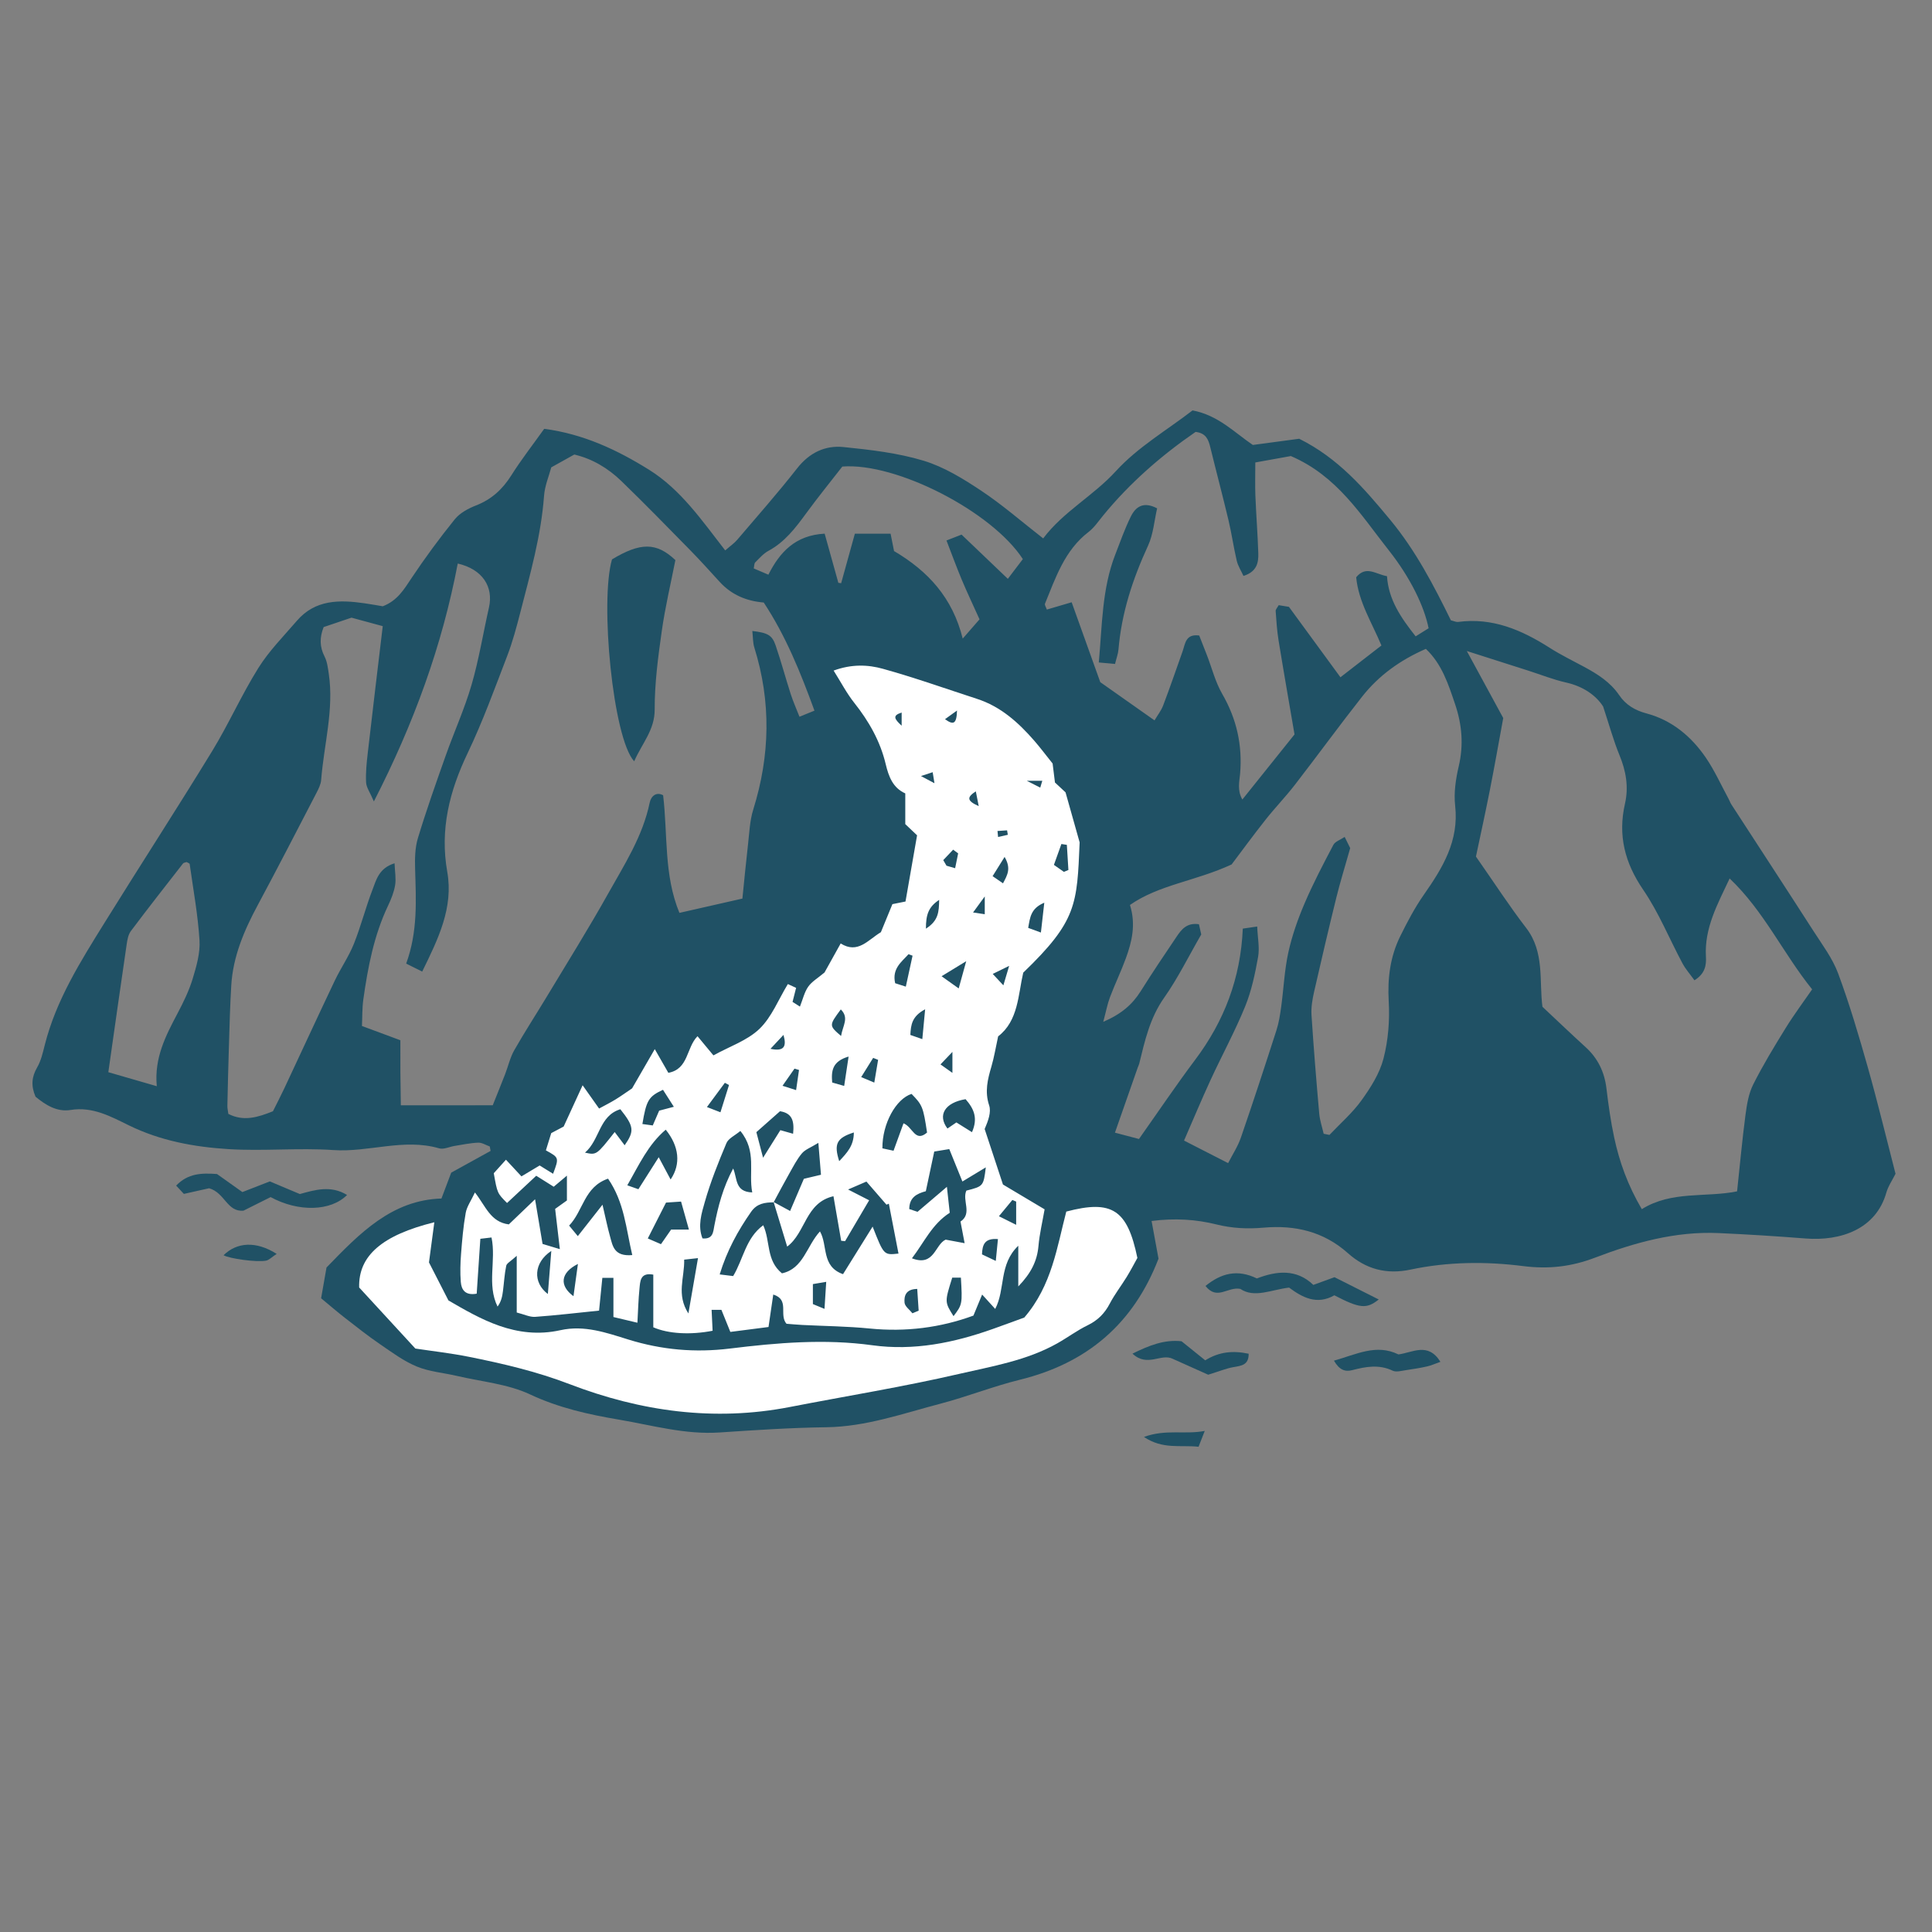 <svg version="1.1" id="svg" xmlns="http://www.w3.org/2000/svg" xmlns:xlink="http://www.w3.org/1999/xlink" x="0px" y="0px"
	 width="200px" height="200px" viewBox="0 0 200 200" enable-background="new 0 0 200 200" xml:space="preserve">
<rect x="0" y="0" width="200" height="200" fill="#808080" stroke="none"/>
<path class="stroke" fill="#205165"  fill-rule="evenodd" clip-rule="evenodd" d="M150.197,64.217c0.342,0.082,0.549,0.191,0.737,0.166
	c3.545-0.475,6.574,0.818,9.471,2.667c1.149,0.734,2.385,1.337,3.589,1.985c1.396,0.752,2.706,1.578,3.631,2.938
	c0.667,0.981,1.607,1.558,2.825,1.882c2.611,0.696,4.626,2.37,6.13,4.568c0.919,1.344,1.593,2.857,2.375,4.296
	c0.098,0.18,0.161,0.38,0.272,0.551c2.83,4.363,5.679,8.714,8.49,13.089c0.922,1.436,1.986,2.842,2.569,4.416
	c1.185,3.197,2.154,6.48,3.083,9.765c1.023,3.618,1.901,7.278,2.855,10.968c-0.317,0.641-0.759,1.273-0.959,1.977
	c-1.068,3.744-4.695,5.011-8.355,4.723c-2.997-0.236-6-0.426-9.004-0.56c-4.468-0.198-8.691,0.983-12.802,2.55
	c-2.435,0.929-4.795,1.202-7.421,0.868c-3.869-0.492-7.814-0.456-11.668,0.363c-2.499,0.53-4.629-0.05-6.476-1.698
	c-2.521-2.25-5.48-2.93-8.745-2.643c-1.645,0.145-3.228,0.072-4.873-0.336c-2.1-0.521-4.301-0.668-6.709-0.355
	c0.258,1.407,0.488,2.66,0.717,3.9c-2.58,6.713-7.376,10.82-14.342,12.531c-2.781,0.684-5.464,1.758-8.236,2.482
	c-3.889,1.019-7.699,2.384-11.812,2.438c-3.69,0.049-7.382,0.297-11.066,0.542c-3.552,0.236-6.937-0.742-10.37-1.324
	c-3.16-0.535-6.256-1.219-9.24-2.621c-2.303-1.08-5.005-1.312-7.534-1.904c-1.397-0.328-2.878-0.439-4.185-0.979
	c-1.361-0.562-2.588-1.479-3.817-2.32c-1.229-0.84-2.399-1.766-3.575-2.68c-0.85-0.661-1.664-1.366-2.51-2.064
	c0.221-1.262,0.408-2.332,0.558-3.184c3.452-3.568,6.766-6.983,11.899-7.144c0.375-0.994,0.662-1.755,1.012-2.679
	c1.293-0.715,2.686-1.482,4.077-2.25c-0.029-0.152-0.059-0.305-0.088-0.457c-0.398-0.141-0.802-0.41-1.194-0.395
	c-0.815,0.031-1.627,0.208-2.438,0.336c-0.539,0.085-1.134,0.389-1.604,0.252c-3.673-1.07-7.285,0.431-10.953,0.178
	c-3.609-0.249-7.262,0.129-10.874-0.099c-3.538-0.224-7.005-0.849-10.302-2.462c-1.812-0.887-3.742-1.965-6.023-1.59
	c-1.432,0.236-2.628-0.543-3.634-1.374c-0.485-1.128-0.399-2.05,0.169-3.032c0.402-0.695,0.59-1.531,0.789-2.324
	c1.178-4.664,3.713-8.664,6.204-12.677c3.679-5.927,7.476-11.778,11.114-17.729c1.713-2.801,3.05-5.834,4.79-8.615
	c1.107-1.771,2.617-3.295,3.992-4.891c1.903-2.209,4.419-2.182,7.005-1.809c0.674,0.097,1.344,0.22,1.885,0.309
	c1.522-0.586,2.199-1.754,2.971-2.909c1.4-2.097,2.898-4.136,4.483-6.097c0.524-0.649,1.39-1.117,2.192-1.429
	c1.614-0.627,2.755-1.678,3.668-3.13c1.014-1.61,2.193-3.117,3.396-4.805c4.081,0.537,7.569,2.19,10.854,4.237
	c3.287,2.049,5.482,5.261,7.885,8.351c0.541-0.474,0.938-0.743,1.238-1.096c2.087-2.449,4.22-4.864,6.202-7.396
	c1.269-1.621,2.897-2.404,4.812-2.209c2.779,0.283,5.605,0.607,8.263,1.408c2.111,0.635,4.1,1.859,5.961,3.096
	c2.206,1.464,4.217,3.223,6.44,4.953c2.078-2.768,5.181-4.395,7.533-6.971c2.265-2.482,5.306-4.255,7.929-6.279
	c2.657,0.499,4.351,2.299,6.241,3.576c1.75-0.234,3.37-0.451,4.799-0.642c4.038,2.007,6.715,5.128,9.407,8.375
	C146.565,57.01,148.425,60.617,150.197,64.217z M51.008,114.418c0.479-1.201,0.89-2.207,1.282-3.22
	c0.32-0.828,0.516-1.724,0.949-2.485c1.078-1.896,2.273-3.725,3.397-5.594c2.115-3.514,4.294-6.994,6.296-10.572
	c1.693-3.024,3.604-5.966,4.323-9.456c0.148-0.72,0.723-1.138,1.392-0.766c0.488,4.136,0.064,8.242,1.687,12.175
	c2.308-0.523,4.356-0.99,6.519-1.48c0.197-1.914,0.367-3.744,0.578-5.57c0.142-1.219,0.182-2.482,0.543-3.639
	c1.747-5.59,1.868-11.16,0.117-16.766c-0.163-0.523-0.139-1.104-0.21-1.726c1.589,0.185,2.046,0.429,2.409,1.486
	c0.571,1.666,1.026,3.371,1.566,5.048c0.247,0.766,0.578,1.504,0.905,2.342c0.581-0.235,0.999-0.405,1.552-0.629
	c-1.444-3.96-2.971-7.738-5.25-11.193c-1.819-0.153-3.354-0.812-4.569-2.146c-1.015-1.115-2.025-2.233-3.08-3.309
	c-2.345-2.391-4.685-4.789-7.09-7.119c-1.391-1.347-3.038-2.32-4.873-2.745c-0.767,0.427-1.454,0.81-2.384,1.327
	c-0.227,0.863-0.67,1.897-0.748,2.959c-0.305,4.121-1.431,8.064-2.449,12.033c-0.392,1.522-0.799,3.053-1.36,4.518
	c-1.298,3.38-2.535,6.799-4.094,10.06c-1.886,3.942-2.892,7.913-2.115,12.303c0.654,3.698-0.92,6.907-2.594,10.323
	c-0.63-0.314-1.112-0.555-1.659-0.827c1.209-3.315,1.022-6.534,0.925-9.755c-0.033-1.08-0.018-2.221,0.291-3.239
	c0.87-2.876,1.876-5.712,2.88-8.546c0.867-2.449,1.949-4.832,2.673-7.32c0.762-2.621,1.197-5.336,1.801-8.004
	c0.489-2.159-0.685-3.963-3.231-4.549c-1.613,8.471-4.52,16.504-8.682,24.627c-0.398-0.935-0.779-1.442-0.807-1.968
	c-0.051-1.013,0.057-2.04,0.173-3.052c0.504-4.393,1.035-8.783,1.551-13.125c-1.276-0.347-2.258-0.613-3.236-0.879
	c-0.993,0.336-1.958,0.662-2.882,0.975c-0.429,1.088-0.417,2.047,0.094,3.047c0.27,0.527,0.346,1.169,0.435,1.771
	c0.555,3.724-0.5,7.339-0.786,11.006c-0.036,0.46-0.27,0.924-0.488,1.346c-2.013,3.878-4.012,7.765-6.078,11.613
	c-1.407,2.62-2.561,5.312-2.741,8.317c-0.127,2.102-0.177,4.208-0.243,6.312c-0.066,2.046-0.114,4.092-0.158,6.139
	c-0.006,0.266,0.061,0.533,0.1,0.844c1.591,0.815,3.061,0.351,4.617-0.273c0.387-0.775,0.797-1.562,1.174-2.365
	c1.743-3.717,3.461-7.445,5.224-11.152c0.614-1.291,1.446-2.485,1.976-3.805c0.737-1.838,1.222-3.775,1.934-5.623
	c0.391-1.013,0.662-2.223,2.281-2.725c0.033,0.875,0.17,1.588,0.059,2.261c-0.121,0.731-0.412,1.454-0.733,2.13
	c-1.458,3.071-2.087,6.357-2.556,9.684c-0.13,0.922-0.102,1.865-0.145,2.769c1.412,0.524,2.617,0.971,3.977,1.476
	c0,1.171-0.006,2.25,0.002,3.328c0.008,1.123,0.029,2.245,0.046,3.406C44.786,114.418,47.771,114.418,51.008,114.418z
	 M152.789,88.672c1.964,2.81,3.489,5.169,5.198,7.387c1.93,2.507,1.332,5.484,1.686,8.162c1.562,1.464,2.994,2.837,4.462,4.171
	c1.276,1.161,1.96,2.579,2.165,4.29c0.203,1.696,0.441,3.396,0.798,5.065c0.541,2.534,1.411,4.955,2.861,7.425
	c3.108-1.93,6.582-1.181,9.863-1.842c0.296-2.756,0.531-5.342,0.87-7.914c0.141-1.071,0.323-2.204,0.799-3.151
	c1.009-2.008,2.184-3.937,3.366-5.851c0.855-1.383,1.835-2.69,2.735-3.997c-3.005-3.724-4.975-8.092-8.541-11.478
	c-1.274,2.701-2.625,5.152-2.454,8.096c0.051,0.883-0.081,1.758-1.188,2.444c-0.438-0.612-0.917-1.147-1.246-1.764
	c-1.356-2.532-2.443-5.243-4.054-7.597c-1.914-2.799-2.639-5.643-1.892-8.922c0.393-1.72,0.111-3.373-0.566-5.014
	c-0.619-1.502-1.047-3.083-1.696-5.043c-0.721-1.137-2.049-2.085-3.835-2.485c-1.328-0.298-2.608-0.812-3.91-1.228
	c-1.984-0.635-3.969-1.268-6.366-2.033c1.427,2.627,2.62,4.821,3.771,6.939c-0.487,2.638-0.911,5.061-1.388,7.474
	C153.753,84.208,153.226,86.598,152.789,88.672z M137.026,117.367c0.199,0.041,0.399,0.08,0.6,0.12
	c1.119-1.186,2.376-2.272,3.318-3.583c0.947-1.316,1.877-2.781,2.275-4.32c0.491-1.895,0.652-3.947,0.541-5.908
	c-0.137-2.401,0.149-4.651,1.203-6.781c0.723-1.461,1.49-2.923,2.422-4.256c1.953-2.791,3.664-5.584,3.252-9.238
	c-0.15-1.332,0.062-2.757,0.371-4.077c0.519-2.209,0.336-4.323-0.377-6.427c-0.698-2.059-1.354-4.146-3.027-5.726
	c-2.681,1.171-4.886,2.769-6.604,4.952c-2.366,3.005-4.617,6.1-6.958,9.126c-0.961,1.242-2.061,2.378-3.035,3.611
	c-1.305,1.652-2.548,3.354-3.513,4.63c-3.763,1.738-7.495,2.087-10.521,4.191c0.633,2.017,0.205,3.801-0.433,5.543
	c-0.493,1.349-1.122,2.646-1.629,3.99c-0.271,0.719-0.413,1.485-0.702,2.567c1.885-0.812,3.017-1.805,3.879-3.176
	c1.201-1.911,2.459-3.787,3.724-5.657c0.499-0.738,1.06-1.459,2.302-1.27c0.087,0.382,0.186,0.816,0.239,1.056
	c-1.337,2.313-2.427,4.545-3.839,6.548c-1.477,2.094-2,4.454-2.583,6.836c-0.032,0.132-0.103,0.254-0.148,0.383
	c-0.765,2.18-1.527,4.361-2.364,6.752c0.996,0.263,1.811,0.477,2.488,0.655c2.032-2.876,3.861-5.594,5.826-8.211
	c3-3.997,4.702-8.433,4.921-13.567c0.369-0.055,0.796-0.116,1.491-0.217c0.048,1.169,0.264,2.198,0.092,3.157
	c-0.312,1.738-0.681,3.507-1.345,5.132c-1.057,2.587-2.402,5.055-3.573,7.596c-0.963,2.093-1.851,4.221-2.746,6.273
	c1.628,0.834,2.986,1.529,4.562,2.336c0.44-0.865,1.005-1.719,1.327-2.656c1.271-3.684,2.481-7.388,3.676-11.097
	c0.25-0.776,0.377-1.599,0.488-2.409c0.259-1.884,0.338-3.803,0.743-5.652c0.379-1.728,0.979-3.43,1.675-5.061
	c0.886-2.074,1.939-4.078,2.989-6.076c0.183-0.346,0.71-0.51,1.168-0.818c0.315,0.638,0.546,1.105,0.572,1.157
	c-0.558,1.978-1.043,3.534-1.433,5.114c-0.799,3.247-1.564,6.503-2.305,9.764c-0.176,0.781-0.318,1.604-0.268,2.395
	c0.22,3.41,0.5,6.816,0.801,10.222C136.631,115.99,136.869,116.676,137.026,117.367z M110.938,62.346
	c1.042,2.909,2.005,5.598,2.962,8.27c1.833,1.291,3.646,2.569,5.615,3.957c0.312-0.527,0.691-1.007,0.898-1.553
	c0.702-1.85,1.346-3.721,2.006-5.586c0.281-0.797,0.305-1.838,1.723-1.645c0.259,0.658,0.533,1.351,0.802,2.045
	c0.516,1.336,0.868,2.766,1.575,3.99c1.495,2.588,2.107,5.299,1.857,8.262c-0.068,0.812-0.323,1.709,0.233,2.68
	c1.814-2.265,3.512-4.383,5.399-6.739c-0.534-3.13-1.114-6.425-1.651-9.726c-0.164-1.005-0.229-2.028-0.301-3.045
	c-0.012-0.167,0.172-0.348,0.313-0.609c0.441,0.072,0.883,0.145,1.06,0.174c1.881,2.57,3.599,4.918,5.332,7.289
	c1.511-1.172,2.847-2.207,4.243-3.289c-0.973-2.345-2.369-4.508-2.613-7.062c1.029-1.25,2.01-0.32,3.19-0.113
	c0.155,2.435,1.448,4.31,2.967,6.229c0.521-0.325,0.953-0.596,1.34-0.837c-0.442-2.229-1.856-5.207-4.131-8.083
	c-2.864-3.623-5.331-7.69-10.13-9.744c-1.006,0.182-2.253,0.406-3.678,0.663c0,1.276-0.035,2.362,0.008,3.445
	c0.08,1.983,0.237,3.963,0.301,5.946c0.032,0.977-0.141,1.918-1.534,2.354c-0.239-0.525-0.565-1.021-0.694-1.564
	c-0.33-1.393-0.527-2.816-0.858-4.209c-0.601-2.525-1.269-5.036-1.886-7.559c-0.189-0.774-0.438-1.451-1.519-1.576
	c-3.524,2.426-6.806,5.271-9.59,8.68c-0.475,0.581-0.909,1.231-1.493,1.68c-2.473,1.898-3.397,4.713-4.508,7.422
	c-0.053,0.131,0.104,0.348,0.193,0.609C109.19,62.859,109.96,62.633,110.938,62.346z M92.551,57.044
	c3.541,2.091,6.058,4.838,7.109,9.064c0.762-0.873,1.282-1.47,1.74-1.995c-0.674-1.497-1.289-2.791-1.843-4.111
	c-0.543-1.299-1.025-2.624-1.578-4.052c0.695-0.271,1.17-0.456,1.562-0.608c1.641,1.568,3.157,3.018,4.79,4.578
	c0.629-0.826,1.11-1.459,1.554-2.043c-3.191-4.916-13.086-10.02-18.687-9.58c-1.181,1.521-2.514,3.159-3.758,4.861
	c-1.097,1.5-2.199,2.952-3.887,3.863c-0.523,0.281-0.942,0.77-1.373,1.199c-0.114,0.114-0.094,0.361-0.152,0.623
	c0.45,0.192,0.871,0.373,1.516,0.648c1.169-2.314,2.771-4.084,5.824-4.248c0.473,1.697,0.945,3.395,1.419,5.091
	c0.097,0.013,0.192,0.025,0.289,0.038c0.458-1.653,0.915-3.307,1.419-5.123c1.286,0,2.464,0,3.699,0
	C92.333,55.945,92.436,56.465,92.551,57.044z M16.231,112.443c-0.278-2.937,0.932-5.235,2.152-7.547
	c0.605-1.147,1.186-2.336,1.561-3.57c0.391-1.287,0.79-2.668,0.709-3.979c-0.164-2.646-0.648-5.273-1.018-7.906
	c-0.011-0.08-0.211-0.134-0.322-0.2c-0.125,0.047-0.298,0.057-0.367,0.146c-1.809,2.318-3.623,4.633-5.389,6.984
	c-0.269,0.355-0.369,0.878-0.437,1.34c-0.643,4.381-1.261,8.766-1.905,13.281C12.66,111.41,14.276,111.878,16.231,112.443z"/>
<path class="stroke" fill="#205165"  fill-rule="evenodd" clip-rule="evenodd" d="M18.236,122.732c1.235-1.286,2.652-1.309,4.229-1.197
	c0.816,0.581,1.703,1.211,2.626,1.868c0.912-0.354,1.856-0.724,2.839-1.105c1.039,0.437,2.039,0.857,3.111,1.309
	c1.576-0.44,3.219-0.926,4.884,0.095c-1.675,1.7-5.036,1.784-7.912,0.221c-0.872,0.436-1.837,0.92-2.806,1.404
	c-1.701,0.161-1.913-1.844-3.558-2.32c-0.63,0.142-1.547,0.347-2.615,0.585C18.811,123.349,18.528,123.045,18.236,122.732z"/>
<path class="stroke" fill="#205165"  fill-rule="evenodd" clip-rule="evenodd" d="M138.131,134.09c-1.812,1.033-3.317,0.219-4.685-0.798
	c-1.85,0.216-3.585,1.118-5.049,0.133c-1.316-0.253-2.4,1.232-3.605-0.306c1.625-1.314,3.297-1.76,5.319-0.775
	c2.032-0.779,4.092-1.018,5.845,0.668c0.766-0.278,1.402-0.51,2.191-0.797c1.461,0.736,3.005,1.513,4.58,2.307
	C141.463,135.523,140.781,135.465,138.131,134.09z"/>
<path class="stroke" fill="#205165"  fill-rule="evenodd" clip-rule="evenodd" d="M117.234,140.129c1.735-0.858,3.307-1.478,5.079-1.283
	c0.848,0.683,1.63,1.312,2.452,1.975c1.441-0.896,2.89-1.025,4.495-0.682c0.018,1.188-0.775,1.244-1.592,1.389
	c-0.727,0.129-1.424,0.42-2.597,0.782c-0.976-0.438-2.312-1.036-3.647-1.635C120.199,140.046,118.79,141.588,117.234,140.129z"/>
<path class="stroke" fill="#205165"  fill-rule="evenodd" clip-rule="evenodd" d="M138.089,140.854c2.332-0.646,4.375-1.768,6.676-0.645
	c1.479-0.188,3.059-1.303,4.346,0.766c-0.547,0.193-0.947,0.381-1.368,0.475c-0.718,0.16-1.445,0.281-2.174,0.383
	c-0.466,0.064-1.025,0.238-1.398,0.061c-1.413-0.676-2.785-0.422-4.188-0.057C139.255,142.025,138.664,141.84,138.089,140.854z"/>
<path class="stroke" fill="#205165"  fill-rule="evenodd" clip-rule="evenodd" d="M124.075,149.767c-1.919-0.201-3.695,0.297-5.653-1.014
	c2.266-0.833,4.201-0.224,6.293-0.624C124.446,148.816,124.286,149.225,124.075,149.767z"/>
<path class="stroke" fill="#205165"  fill-rule="evenodd" clip-rule="evenodd" d="M28.64,129.802c-0.512,0.335-0.787,0.644-1.107,0.702
	c-1.02,0.185-3.807-0.221-4.389-0.562C24.521,128.581,26.517,128.451,28.64,129.802z"/>
<path class="stroke" fill="#205165"  fill-rule="evenodd" clip-rule="evenodd" d="M65.651,78.809c-2.201-2.369-3.564-16.56-2.297-20.902
	c2.945-1.772,4.603-1.782,6.562,0.075c-0.467,2.383-1.055,4.839-1.407,7.328c-0.382,2.693-0.746,5.418-0.736,8.128
	C67.781,75.57,66.495,76.891,65.651,78.809z"/>
<path class="stroke" fill="#205165"  fill-rule="evenodd" clip-rule="evenodd" d="M119.786,52.625c-0.296,1.274-0.393,2.675-0.942,3.867
	c-1.582,3.433-2.742,6.954-3.058,10.736c-0.038,0.459-0.213,0.908-0.359,1.505c-0.564-0.052-1.059-0.099-1.68-0.155
	c0.355-3.858,0.324-7.604,1.697-11.148c0.516-1.332,0.99-2.689,1.623-3.967C117.554,52.482,118.353,51.867,119.786,52.625z"/>
<path fill-rule="evenodd" clip-rule="evenodd" fill="#ffffff" class="fill" d="M56.51,119.086c0.176-0.568,0.356-1.148,0.554-1.786
	c0.475-0.251,0.937-0.495,1.285-0.679c0.65-1.417,1.242-2.704,1.963-4.275c0.653,0.923,1.104,1.56,1.704,2.409
	c0.576-0.314,1.149-0.599,1.691-0.931c0.58-0.355,1.132-0.756,1.726-1.156c0.729-1.264,1.477-2.556,2.348-4.063
	c0.538,0.938,0.959,1.672,1.407,2.454c2.111-0.393,1.837-2.592,3.018-3.791c0.539,0.649,1.025,1.235,1.646,1.984
	c1.675-0.925,3.508-1.536,4.767-2.744c1.266-1.217,1.959-3.027,2.94-4.639c0.293,0.135,0.523,0.242,0.854,0.395
	c-0.121,0.479-0.233,0.916-0.369,1.451c0.188,0.12,0.397,0.255,0.764,0.489c0.302-0.759,0.461-1.495,0.859-2.063
	c0.374-0.533,1.001-0.891,1.687-1.469c0.45-0.809,1.015-1.822,1.673-3.006c1.774,1.117,2.826-0.365,4.163-1.168
	c0.374-0.908,0.763-1.854,1.192-2.901c0.481-0.097,0.987-0.198,1.355-0.272c0.404-2.312,0.787-4.502,1.198-6.853
	c-0.3-0.284-0.68-0.646-1.221-1.159c0-0.91,0-1.983,0-3.18c-1.273-0.566-1.717-1.726-2.028-3.035
	c-0.563-2.367-1.738-4.434-3.253-6.341c-0.79-0.996-1.385-2.147-2.137-3.339c1.879-0.688,3.556-0.614,5.101-0.185
	c3.289,0.913,6.513,2.063,9.762,3.12c2.432,0.792,4.254,2.428,5.891,4.306c0.627,0.719,1.199,1.486,1.916,2.382
	c0.061,0.486,0.145,1.16,0.243,1.963c0.374,0.348,0.812,0.756,1.095,1.02c0.457,1.619,0.857,3.043,1.46,5.181
	c-0.271,6.431-0.274,8.124-5.839,13.484c-0.537,2.303-0.502,4.983-2.598,6.596c-0.255,1.167-0.415,2.167-0.698,3.131
	c-0.39,1.327-0.707,2.586-0.233,4.01c0.234,0.702-0.097,1.593-0.464,2.452c0.677,2.053,1.354,4.106,1.895,5.743
	c1.8,1.073,3.134,1.868,4.311,2.569c-0.228,1.314-0.527,2.547-0.636,3.795c-0.138,1.573-0.779,2.828-2.089,4.187
	c0-1.501,0-2.662,0-4.211c-2.03,1.935-1.312,4.476-2.388,6.54c-0.463-0.51-0.819-0.901-1.354-1.49
	c-0.345,0.832-0.594,1.434-0.902,2.179c-3.399,1.251-7.002,1.712-10.747,1.337c-2.31-0.23-4.64-0.248-6.96-0.367
	c-0.601-0.031-1.2-0.09-1.645-0.124c-0.813-0.938,0.363-2.486-1.369-3.026c-0.172,1.174-0.324,2.215-0.491,3.361
	c-1.335,0.172-2.607,0.336-3.952,0.509c-0.325-0.804-0.624-1.542-0.925-2.287c-0.332,0-0.594,0-1.015,0
	c0.036,0.764,0.07,1.47,0.104,2.167c-2.285,0.446-4.587,0.32-6.14-0.359c0-1.777,0-3.6,0-5.451c-1.382-0.254-1.353,0.71-1.433,1.476
	c-0.11,1.075-0.135,2.159-0.211,3.503c-0.947-0.226-1.701-0.404-2.483-0.591c0-1.427,0-2.7,0-4.054c-0.443,0-0.764,0-1.147,0
	c-0.119,1.184-0.232,2.318-0.34,3.391c-2.296,0.233-4.452,0.492-6.615,0.645c-0.558,0.039-1.139-0.258-1.908-0.449
	c0-1.896,0-3.634,0-5.869c-0.63,0.577-1.032,0.766-1.087,1.028c-0.18,0.86-0.226,1.747-0.339,2.622
	c-0.07,0.541-0.17,1.079-0.559,1.605c-1.128-2.299-0.126-4.754-0.625-7.153c-0.371,0.044-0.688,0.081-1.156,0.136
	c-0.129,1.947-0.255,3.829-0.378,5.682c-1.183,0.212-1.584-0.4-1.647-1.224c-0.074-0.95-0.047-1.916,0.026-2.868
	c0.11-1.428,0.231-2.862,0.483-4.27c0.116-0.653,0.551-1.249,0.956-2.116c1.13,1.445,1.606,3.058,3.507,3.306
	c0.794-0.761,1.649-1.579,2.717-2.602c0.287,1.711,0.521,3.1,0.776,4.624c0.468,0.141,0.948,0.285,1.79,0.539
	c-0.181-1.544-0.326-2.787-0.487-4.167c0.386-0.276,0.803-0.575,1.218-0.872c0-0.759,0-1.472,0-2.569
	c-0.646,0.544-1.017,0.854-1.365,1.148c-0.586-0.367-1.208-0.758-1.811-1.137c-1.147,1.072-2.087,1.947-3.021,2.819
	c-1.009-1.011-1.009-1.011-1.374-3.08c0.367-0.408,0.81-0.899,1.261-1.4c0.563,0.607,1.052,1.133,1.603,1.725
	c0.726-0.435,1.299-0.777,1.885-1.128c0.434,0.268,0.896,0.554,1.39,0.859C57.881,119.838,57.881,119.838,56.51,119.086z
	 M80.084,124.465c-0.906,0.008-1.725,0.115-2.323,0.973c-1.373,1.964-2.509,4.03-3.259,6.489c0.544,0.067,0.966,0.118,1.395,0.171
	c1.065-1.776,1.3-3.938,3.114-5.262c0.759,1.68,0.283,3.635,1.937,4.978c2.221-0.474,2.551-2.833,3.935-4.339
	c0.835,1.463,0.116,3.624,2.387,4.426c1.033-1.66,2.015-3.236,3.064-4.923c1.16,2.96,1.16,2.96,2.678,2.792
	c-0.335-1.732-0.667-3.448-0.999-5.164c-0.081,0.034-0.163,0.068-0.244,0.103c-0.633-0.729-1.266-1.459-2.077-2.394
	c-0.459,0.198-1.01,0.438-1.899,0.822c0.958,0.492,1.524,0.781,2.181,1.117c-0.867,1.473-1.68,2.854-2.493,4.234
	c-0.135-0.016-0.269-0.03-0.403-0.045c-0.256-1.479-0.512-2.956-0.798-4.611c-2.92,0.675-2.86,3.776-4.791,5.215
	c-0.504-1.656-0.957-3.141-1.403-4.613c0.537,0.293,1.076,0.584,1.707,0.927c0.567-1.327,1.016-2.376,1.424-3.331
	c0.66-0.156,1.156-0.274,1.771-0.42c-0.086-1.043-0.161-1.966-0.271-3.299c-0.782,0.482-1.362,0.682-1.701,1.084
	c-0.522,0.619-0.897,1.366-1.302,2.078C81.152,122.461,80.625,123.467,80.084,124.465z M99.431,126.457
	c1.253-0.842,0.146-2.172,0.606-3.205c1.766-0.451,1.771-0.457,2.013-2.406c-0.871,0.525-1.576,0.951-2.422,1.463
	c-0.458-1.13-0.885-2.184-1.359-3.356c-0.523,0.086-1.023,0.168-1.556,0.255c-0.309,1.452-0.59,2.775-0.872,4.105
	c-0.947,0.257-1.703,0.641-1.717,1.848c0.352,0.116,0.705,0.233,0.86,0.285c1.036-0.882,1.919-1.633,3.039-2.587
	c0.124,1.134,0.212,1.933,0.294,2.686c-1.844,1.189-2.635,3.042-3.914,4.714c2.326,0.898,2.367-1.422,3.49-1.932
	c0.588,0.11,1.144,0.215,1.964,0.367C99.694,127.838,99.585,127.266,99.431,126.457z M75.897,120.963
	c0.448,1.028,0.152,2.42,1.975,2.475c-0.407-2.096,0.506-4.246-1.23-6.361c-0.562,0.471-1.234,0.766-1.441,1.257
	c-0.84,1.996-1.651,4.021-2.242,6.1c-0.332,1.169-0.75,2.452-0.24,3.764c1.114,0.11,1.107-0.693,1.229-1.312
	C74.336,124.887,74.838,122.933,75.897,120.963z M65.452,129.925c-0.654-2.774-0.816-5.453-2.507-7.91
	c-2.483,0.854-2.551,3.315-4.03,4.858c0.328,0.397,0.529,0.641,0.9,1.09c0.94-1.197,1.646-2.095,2.556-3.252
	c0.316,1.348,0.514,2.338,0.786,3.308C63.424,128.962,63.553,130.096,65.452,129.925z M91.345,118.876
	c0.441,0.095,0.807,0.174,1.154,0.249c0.369-1.018,0.695-1.916,1.031-2.84c0.965,0.375,1.193,2.022,2.438,0.957
	c-0.395-2.64-0.48-2.851-1.604-4.001C92.763,113.75,91.326,116.299,91.345,118.876z M69.421,122.1
	c1.086-1.598,0.88-3.442-0.504-5.156c-1.831,1.553-2.766,3.65-3.979,5.758c0.495,0.176,0.78,0.276,1.148,0.406
	c0.695-1.094,1.339-2.108,2.105-3.314C68.639,120.633,68.973,121.26,69.421,122.1z M64.218,114.828
	c-2.224,0.688-2.104,3.156-3.66,4.492c1.193,0.261,1.193,0.261,3.075-2.131c0.347,0.461,0.675,0.896,1.031,1.369
	C65.691,117.085,65.634,116.605,64.218,114.828z M70.504,124.387c-0.612,0.041-1.005,0.068-1.559,0.105
	c-0.602,1.186-1.212,2.385-1.886,3.713c0.546,0.236,0.94,0.407,1.364,0.591c0.419-0.603,0.761-1.095,1.051-1.511
	c0.62,0,1.119,0,1.843,0C71.03,126.26,70.796,125.426,70.504,124.387z M82.101,117.366c0.143-1.355-0.109-2.132-1.354-2.332
	c-0.834,0.738-1.639,1.45-2.448,2.167c0.2,0.765,0.377,1.437,0.694,2.648c0.769-1.225,1.276-2.036,1.79-2.855
	C81.147,117.098,81.513,117.201,82.101,117.366z M99.957,113.787c-2.146,0.356-2.927,1.65-1.877,3.039
	c0.319-0.218,0.641-0.438,0.925-0.632c0.505,0.315,0.983,0.614,1.614,1.009C101.251,115.76,100.834,114.787,99.957,113.787z
	 M68.237,114.975c0.469-0.123,0.873-0.23,1.519-0.401c-0.466-0.729-0.803-1.257-1.124-1.759c-1.495,0.695-1.721,1.087-2.132,3.543
	c0.355,0.049,0.708,0.098,1.074,0.148C67.832,115.91,68.043,115.425,68.237,114.975z M70.826,130.398
	c0.046,1.895-0.835,3.591,0.437,5.571c0.365-2.104,0.663-3.825,0.993-5.729C71.715,130.3,71.357,130.34,70.826,130.398z
	 M98.708,136.247c0.914-1.201,0.923-1.251,0.764-3.986c-0.305,0-0.613,0-0.897,0C97.786,134.78,97.786,134.783,98.708,136.247z
	 M57.071,129.495c-1.847,1.222-1.93,3.28-0.357,4.46C56.831,132.49,56.935,131.197,57.071,129.495z M94.468,98.933
	c-0.139-0.052-0.278-0.104-0.418-0.156c-0.731,0.816-1.723,1.489-1.384,3.005c0.29,0.093,0.582,0.186,1.104,0.354
	C94.021,100.986,94.244,99.959,94.468,98.933z M84.15,132.929c0,0.74,0,1.382,0,2.069c0.325,0.135,0.607,0.251,1.202,0.496
	c0.064-1.025,0.115-1.823,0.178-2.799C84.937,132.795,84.583,132.855,84.15,132.929z M87.847,109.376
	c-1.688,0.491-1.804,1.466-1.699,2.685c0.372,0.105,0.725,0.206,1.241,0.354C87.536,111.432,87.663,110.598,87.847,109.376z
	 M59.827,130.843c-1.82,0.909-1.943,2.253-0.461,3.338C59.515,133.099,59.646,132.145,59.827,130.843z M88.389,117.232
	c-1.775,0.572-2.087,1.174-1.514,2.973C87.673,119.339,88.389,118.625,88.389,117.232z M74.58,115.143
	c0.35-1.114,0.618-1.968,0.886-2.82c-0.143-0.078-0.285-0.154-0.428-0.232c-0.582,0.787-1.164,1.574-1.856,2.51
	C73.765,114.826,74.05,114.938,74.58,115.143z M110.134,90.256c0.156-0.064,0.311-0.13,0.467-0.195
	c-0.054-0.867-0.107-1.734-0.161-2.602c-0.188-0.029-0.377-0.059-0.565-0.087c-0.252,0.703-0.504,1.406-0.774,2.16
	C109.513,89.822,109.823,90.039,110.134,90.256z M108.105,93.448c-1.42,0.591-1.475,1.546-1.667,2.606
	c0.43,0.158,0.81,0.297,1.316,0.482C107.874,95.485,107.972,94.631,108.105,93.448z M95.478,107.57
	c0.107-1.141,0.185-1.955,0.292-3.088c-1.37,0.721-1.479,1.609-1.531,2.655C94.585,107.259,94.877,107.36,95.478,107.57z
	 M101.655,129.852c0.36,0.171,0.734,0.349,1.428,0.678c0.092-0.92,0.155-1.565,0.224-2.26
	C101.928,128.158,101.694,128.838,101.655,129.852z M94.456,135.951c0.215-0.091,0.43-0.182,0.644-0.272
	c-0.05-0.746-0.099-1.492-0.149-2.25c-1.234,0.019-1.363,0.78-1.313,1.417C93.667,135.233,94.167,135.584,94.456,135.951z
	 M103.408,125.904c0.76,0.379,1.136,0.565,1.785,0.889c0-0.99,0-1.698,0-2.405c-0.131-0.056-0.263-0.111-0.394-0.167
	C104.412,124.69,104.024,125.16,103.408,125.904z M100.023,99.502c-1.081,0.66-1.683,1.027-2.551,1.558
	c0.828,0.59,1.187,0.845,1.771,1.261C99.524,101.309,99.722,100.593,100.023,99.502z M87.066,107.244
	c0.175-1.08,0.863-1.873-0.026-2.748C85.81,106.159,85.81,106.159,87.066,107.244z M103.831,91.441
	c0.473-0.889,0.855-1.551,0.164-2.732c-0.504,0.809-0.856,1.374-1.242,1.992C103.168,90.986,103.38,91.131,103.831,91.441z
	 M95.851,96.134c1.319-0.841,1.344-1.743,1.371-2.979C96.104,93.892,95.85,94.699,95.851,96.134z M89.15,111.5
	c0.566,0.238,0.85,0.357,1.356,0.57c0.15-0.889,0.273-1.621,0.396-2.354c-0.171-0.067-0.342-0.136-0.513-0.204
	C90.028,110.093,89.667,110.672,89.15,111.5z M82.412,112.848c0.125-0.861,0.214-1.473,0.302-2.085
	c-0.155-0.046-0.311-0.093-0.467-0.14c-0.385,0.553-0.771,1.104-1.241,1.777C81.534,112.568,81.777,112.646,82.412,112.848z
	 M81.105,107.133c-0.379,0.406-0.758,0.812-1.346,1.441C81.199,108.878,81.443,108.309,81.105,107.133z M103.869,102.002
	c0.233-0.786,0.354-1.193,0.598-2.014c-0.808,0.396-1.181,0.578-1.7,0.832C103.099,101.176,103.308,101.4,103.869,102.002z
	 M98.594,111.064c0-0.852,0-1.3,0-2.172c-0.58,0.608-0.864,0.906-1.235,1.296C97.716,110.442,97.961,110.615,98.594,111.064z
	 M101.942,92.8c-0.529,0.726-0.805,1.102-1.211,1.659c0.521,0.078,0.8,0.119,1.211,0.181
	C101.942,94.077,101.942,93.662,101.942,92.8z M97.645,89.039c0.112,0.192,0.225,0.386,0.337,0.579
	c0.241,0.069,0.482,0.14,0.893,0.259c0.119-0.586,0.216-1.061,0.312-1.536c-0.173-0.128-0.345-0.256-0.517-0.384
	C98.327,88.317,97.985,88.678,97.645,89.039z M99.071,73.553c-0.592,0.427-0.86,0.621-1.243,0.896
	C98.7,75.082,99.026,74.96,99.071,73.553z M103.26,86.024c0.021,0.207,0.041,0.413,0.062,0.62c0.336-0.075,0.672-0.15,1.008-0.227
	c-0.025-0.153-0.052-0.307-0.078-0.459C103.921,85.98,103.591,86.002,103.26,86.024z M96.735,81.079
	c-0.103-0.63-0.132-0.815-0.185-1.141c-0.337,0.11-0.608,0.2-1.212,0.398C95.905,80.639,96.156,80.771,96.735,81.079z
	 M101.317,83.45c-0.141-0.713-0.205-1.044-0.301-1.531C100.122,82.51,100.019,82.873,101.317,83.45z M93.339,75.125
	c0-0.668,0-0.961,0-1.361C92.378,74.066,92.555,74.403,93.339,75.125z M107.899,80.824c-0.439,0-0.771,0-1.609,0
	c0.746,0.381,1.058,0.539,1.396,0.711C107.763,81.281,107.78,81.223,107.899,80.824z"/>
<path fill-rule="evenodd" clip-rule="evenodd" fill="#ffffff" class="fill" d="M106.032,136.393c2.871-3.329,3.397-7.347,4.35-10.971
	c4.746-1.251,6.327-0.2,7.36,4.8c-0.307,0.549-0.679,1.269-1.102,1.958c-0.571,0.932-1.253,1.805-1.757,2.77
	c-0.531,1.021-1.246,1.733-2.288,2.241c-1.102,0.536-2.098,1.284-3.17,1.886c-3.154,1.769-6.711,2.358-10.149,3.152
	c-5.795,1.34-11.68,2.289-17.523,3.425c-7.834,1.522-15.448,0.448-22.779-2.364c-3.425-1.314-6.914-2.13-10.461-2.839
	c-1.869-0.374-3.771-0.586-5.516-0.85c-2.043-2.22-3.973-4.315-5.816-6.32c-0.094-3.294,2.393-5.421,7.781-6.755
	c-0.205,1.544-0.399,3.004-0.554,4.16c0.678,1.323,1.221,2.385,2.015,3.936c3.275,1.895,6.984,4.104,11.594,3.078
	c2.484-0.553,4.775,0.27,7.023,0.966c3.473,1.076,6.918,1.378,10.524,0.935c4.889-0.602,9.8-1.021,14.735-0.341
	c4.304,0.594,8.439-0.251,12.481-1.687C103.868,137.187,104.948,136.786,106.032,136.393z"/>
</svg>
